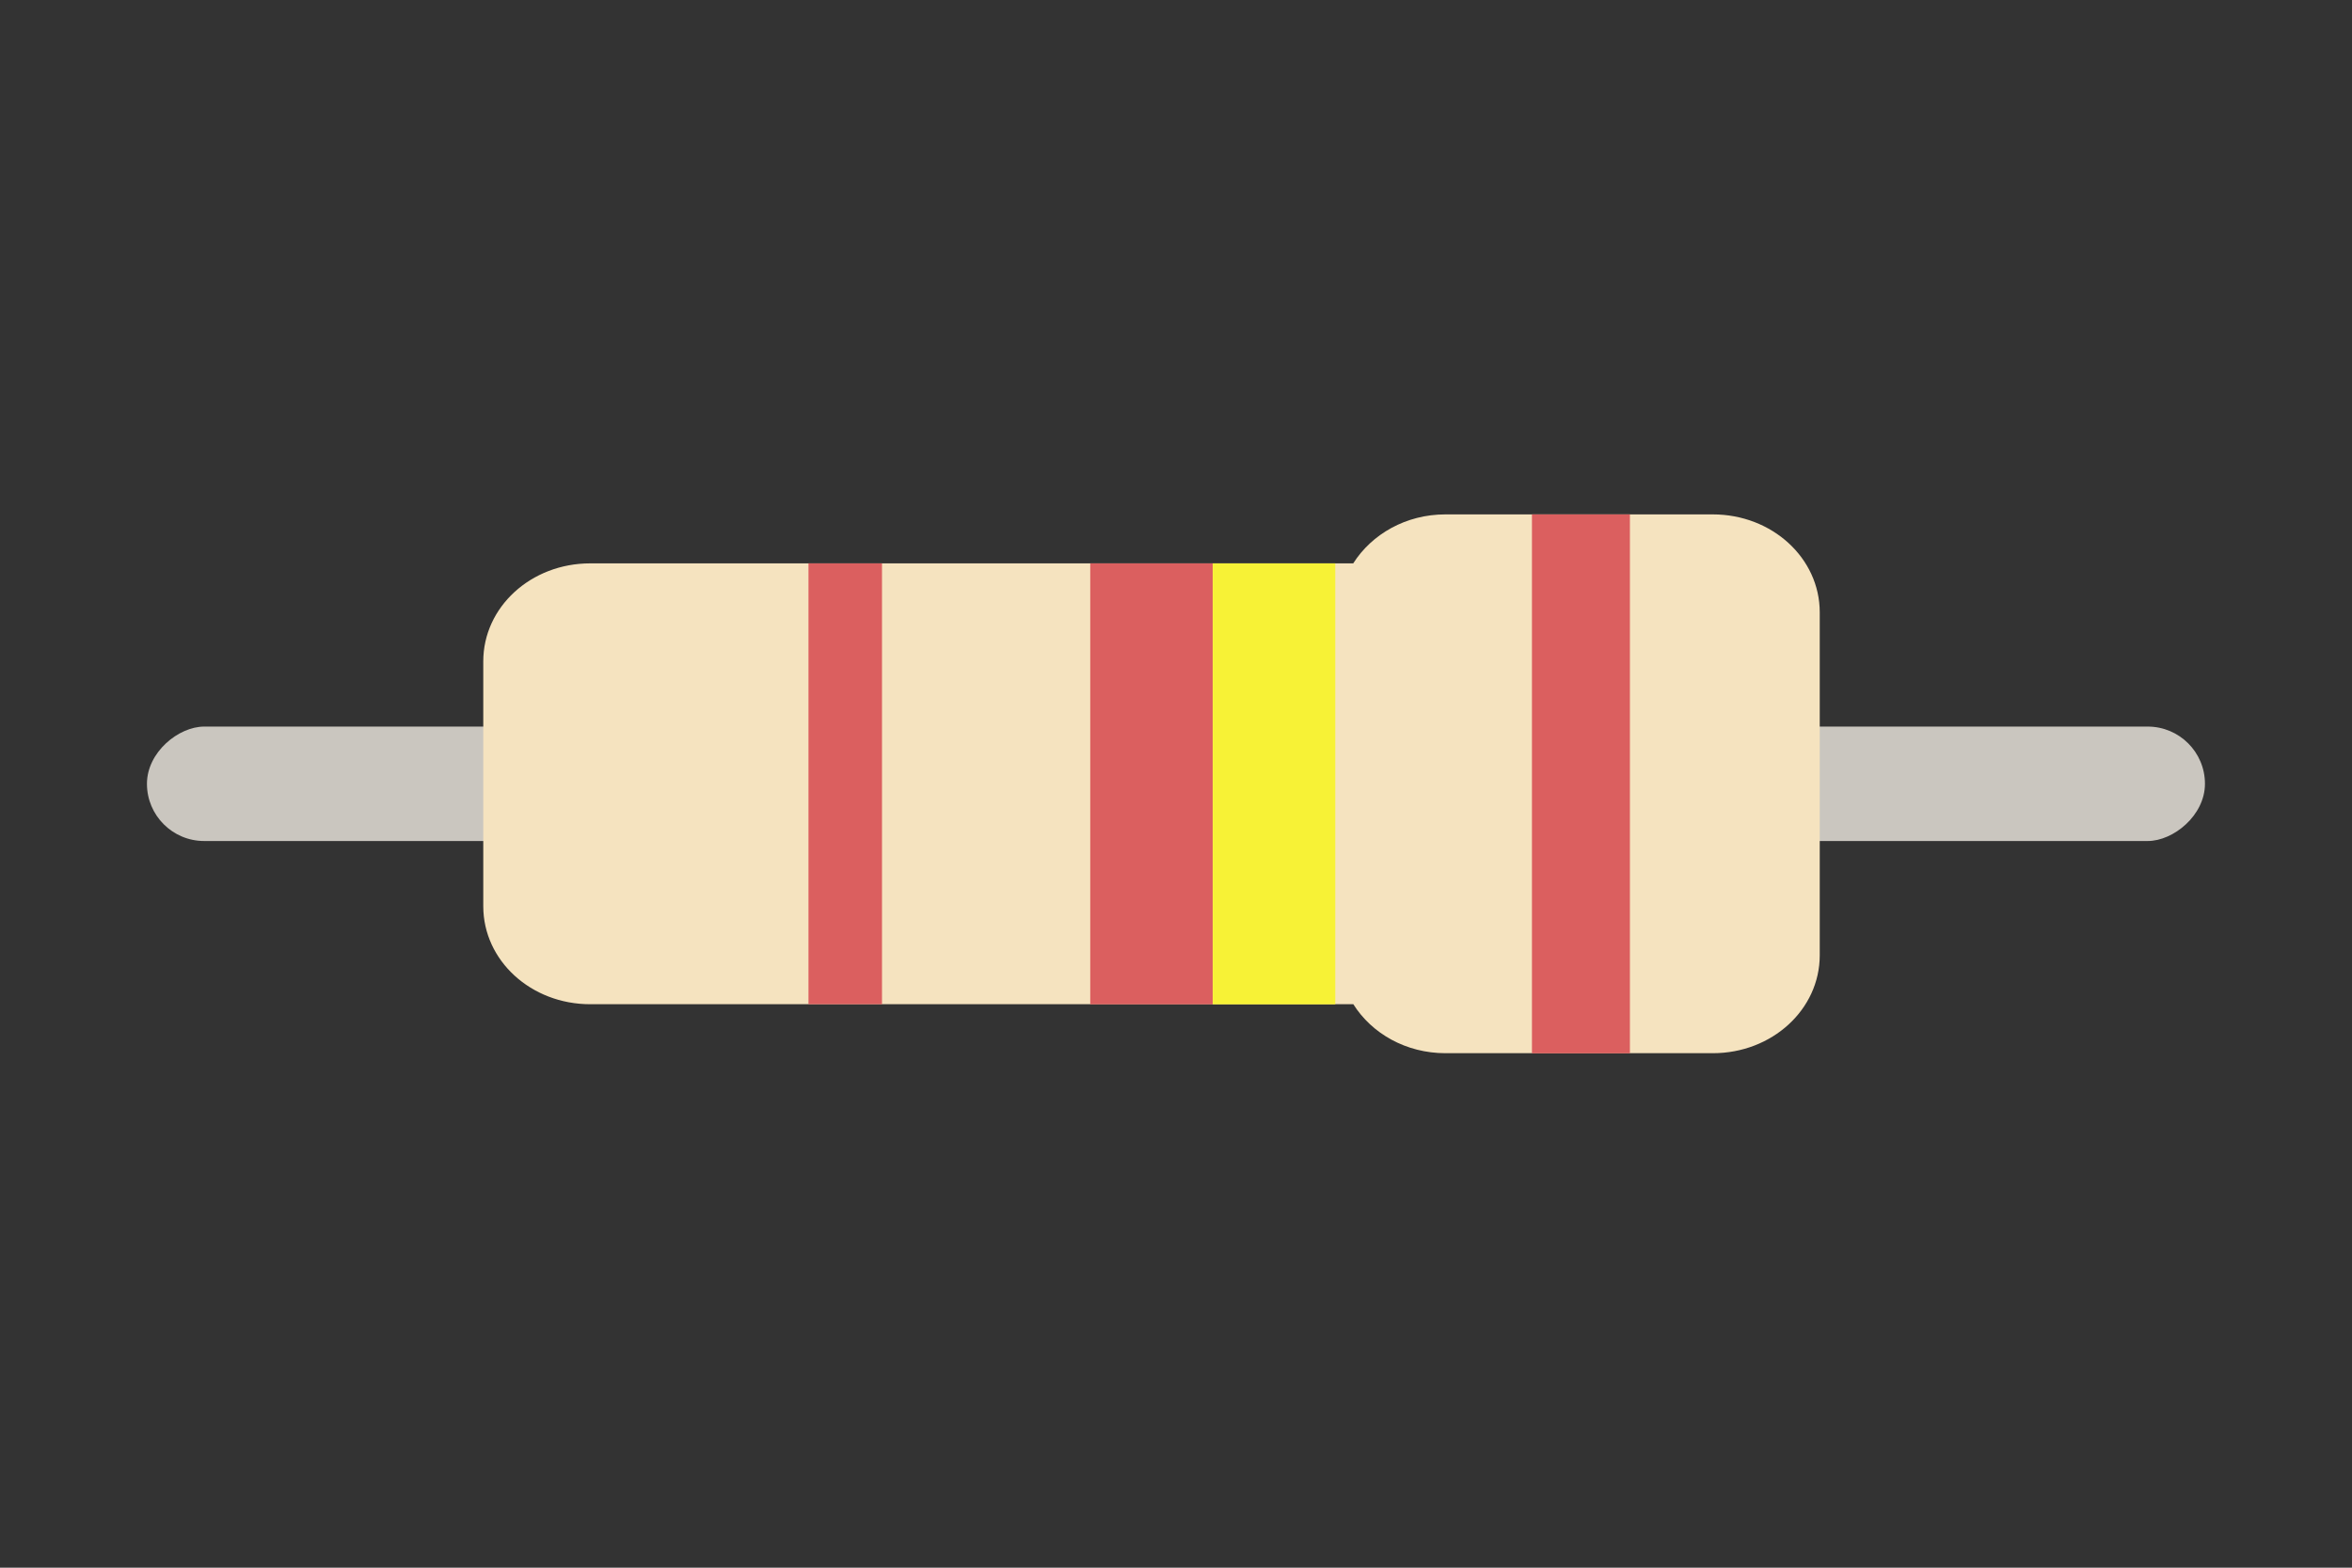 <?xml version="1.0" encoding="UTF-8" standalone="no"?>
<!-- Created with Inkscape (http://www.inkscape.org/) -->

<svg
   xmlns:dc="http://purl.org/dc/elements/1.1/"
   xmlns:cc="http://creativecommons.org/ns#"
   xmlns:rdf="http://www.w3.org/1999/02/22-rdf-syntax-ns#"
   xmlns:svg="http://www.w3.org/2000/svg"
   xmlns="http://www.w3.org/2000/svg"
   xmlns:sodipodi="http://sodipodi.sourceforge.net/DTD/sodipodi-0.dtd"
   xmlns:inkscape="http://www.inkscape.org/namespaces/inkscape"
   width="96"
   height="64"
   viewBox="0 0 25.4 16.933"
   version="1.1"
   id="svg4539"
   inkscape:version="0.92.4 (5da689c313, 2019-01-14)"
   sodipodi:docname="diode-1.svg"
   inkscape:export-filename="C:\Users\vm111204\Dev\_Personal\LD46\Assets\Sprites\Components\diode-1.png"
   inkscape:export-xdpi="96"
   inkscape:export-ydpi="96">
  <rect x="0" y="0" width="25.4" height="16.933" fill="#333333" stroke="none"/>
  <defs
     id="defs4533" />
  <sodipodi:namedview
     id="base"
     pagecolor="#ffffff"
     bordercolor="#666666"
     borderopacity="1.0"
     inkscape:pageopacity="0.0"
     inkscape:pageshadow="2"
     inkscape:zoom="16.96"
     inkscape:cx="55.296019"
     inkscape:cy="21.95499"
     inkscape:document-units="mm"
     inkscape:current-layer="layer1"
     showgrid="true"
     units="px"
     inkscape:pagecheckerboard="true"
     inkscape:snap-object-midpoints="true"
     inkscape:snap-center="true"
     inkscape:window-width="3840"
     inkscape:window-height="2066"
     inkscape:window-x="-11"
     inkscape:window-y="-11"
     inkscape:window-maximized="1"
     inkscape:snap-bbox="true"
     inkscape:bbox-paths="true"
     inkscape:bbox-nodes="false">
    <inkscape:grid
       type="xygrid"
       id="grid862" />
  </sodipodi:namedview>
  <g
     inkscape:label="Layer 1"
     inkscape:groupmode="layer"
     id="layer1"
     transform="translate(0,-280.067)">
    <rect
       style="fill:#cac6bf;fill-opacity:1;stroke:none;stroke-width:1.033"
       id="rect5088-45"
       width="1.236"
       height="22.225"
       x="287.915"
       y="-23.812"
       transform="rotate(90)"
       ry="0.618" />
    <path
       style="fill:#f5e3bf;fill-opacity:1;stroke:none;stroke-width:0.276"
       d="m 15.61,285.623 c -0.428,0 -0.796,0.214 -0.996,0.529 H 6.374 c -0.64,0 -1.155,0.472 -1.155,1.058 v 2.646 c 0,0.586 0.515,1.058 1.155,1.058 h 8.241 c 0.199,0.316 0.568,0.529 0.996,0.529 h 2.886 c 0.64,0 1.155,-0.472 1.155,-1.058 v -3.704 c 0,-0.586 -0.515,-1.058 -1.155,-1.058 z"
       id="rect852"
       inkscape:connector-curvature="0" />
    <rect
       style="fill:#db5f5f;fill-opacity:1;stroke:none;stroke-width:0.262"
       id="rect860"
       width="1.058"
       height="5.821"
       x="16.544"
       y="285.623"
       ry="0" />
    <rect
       style="fill:#db5f5f;fill-opacity:1;stroke:none;stroke-width:0.262"
       id="rect860-5"
       width="0.794"
       height="4.762"
       x="8.731"
       y="286.152"
       ry="0" />
    <rect
       style="fill:#db5f5f;fill-opacity:1;stroke:none;stroke-width:0.262"
       id="rect860-5-3"
       width="1.323"
       height="4.763"
       x="11.774"
       y="286.152"
       ry="0" />
    <rect
       style="fill:#f7f236;fill-opacity:1;stroke:none;stroke-width:0.262"
       id="rect860-5-3-8"
       width="1.323"
       height="4.763"
       x="13.097"
       y="286.152"
       ry="0" />
  </g>
</svg>
